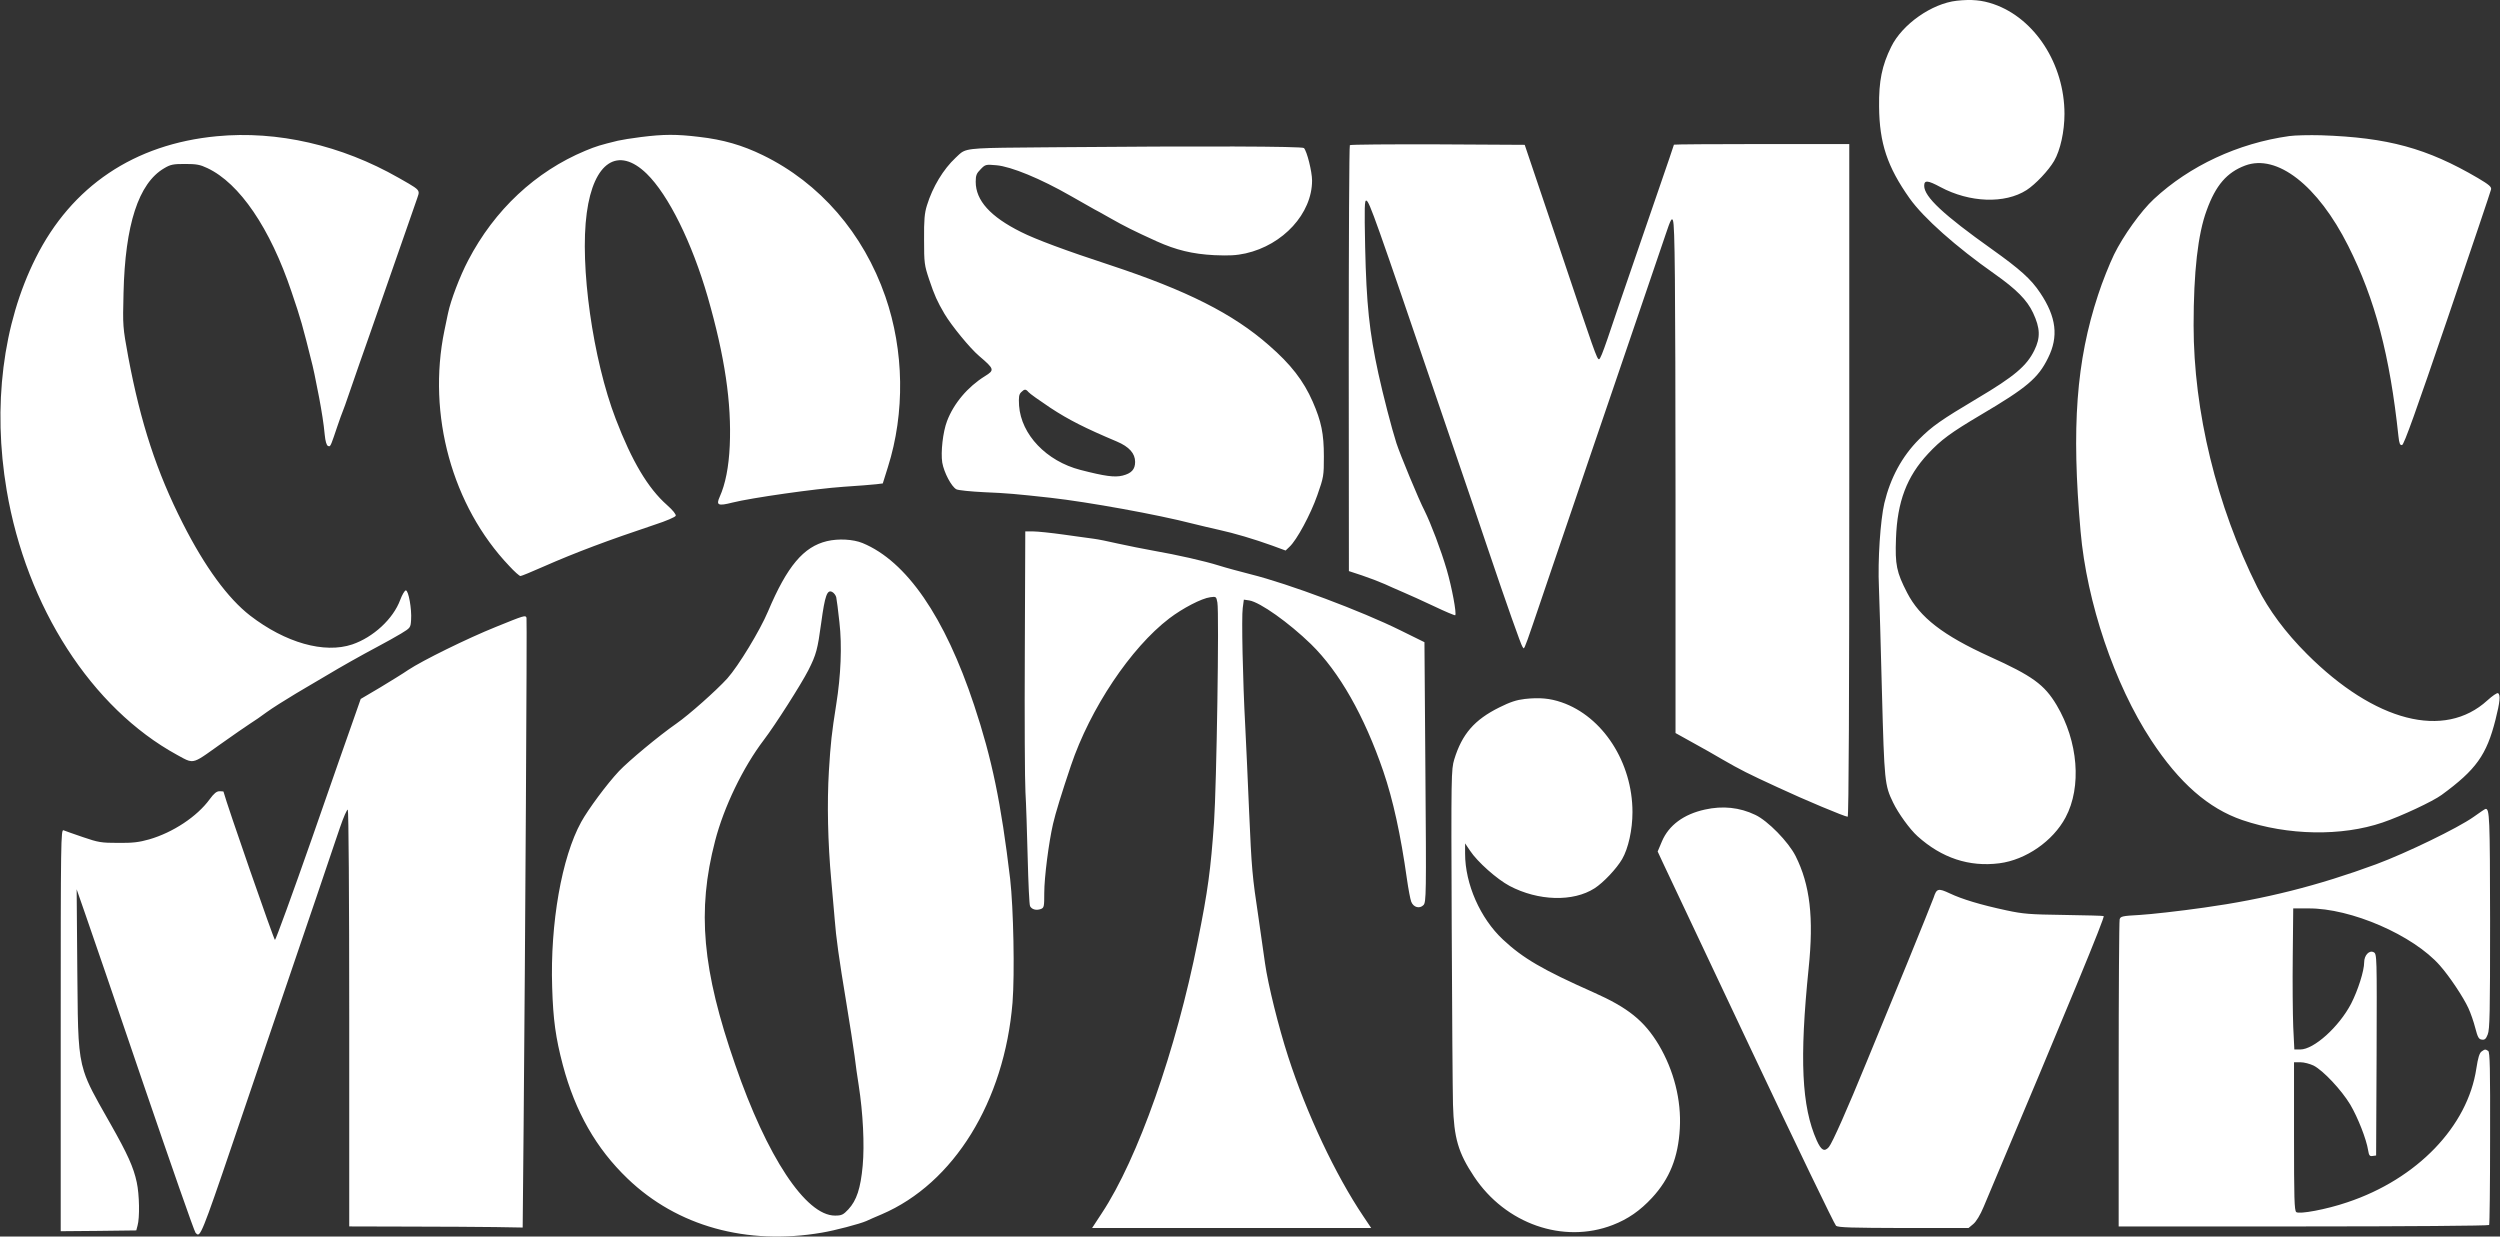 <svg width="186" height="92" viewBox="0 0 186 92" fill="none" xmlns="http://www.w3.org/2000/svg">
<rect x="0" y="0" width="186" height="92" fill="#333333" stroke="none"/>
<path fill-rule="evenodd" clip-rule="evenodd" d="M57.14 45.49C58.563 42.122 59.785 40.675 61.528 40.26C62.382 40.059 63.473 40.118 64.173 40.403C67.446 41.755 70.292 45.882 72.475 52.464C73.803 56.461 74.479 59.722 75.155 65.391C75.404 67.574 75.499 72.448 75.333 74.583C74.728 81.948 70.968 88.044 65.596 90.345C65.169 90.523 64.659 90.748 64.457 90.843C63.983 91.056 62.085 91.555 61.148 91.709C55.55 92.669 50.38 91.234 46.691 87.688C44.355 85.447 42.801 82.719 41.876 79.244C41.342 77.216 41.152 75.864 41.081 73.444C40.927 68.712 41.793 63.779 43.24 61.157C43.762 60.209 45.149 58.335 46.051 57.374C46.786 56.603 49.004 54.753 50.332 53.828C51.269 53.176 53.309 51.361 54.115 50.472C54.934 49.558 56.547 46.902 57.14 45.49ZM62.453 46.297C62.358 45.419 62.251 44.577 62.216 44.435C62.18 44.292 62.05 44.115 61.919 44.044C61.54 43.842 61.374 44.304 61.101 46.321C60.828 48.325 60.733 48.693 60.14 49.867C59.607 50.91 57.673 53.947 56.831 55.05C55.278 57.09 53.855 60.043 53.202 62.569C51.85 67.763 52.242 72.14 54.697 79.208C57.057 86.063 59.95 90.44 62.121 90.44C62.619 90.44 62.738 90.38 63.117 89.977C63.734 89.313 64.03 88.412 64.184 86.728C64.327 85.174 64.208 82.802 63.888 80.75C63.793 80.157 63.651 79.173 63.58 78.556C63.497 77.939 63.224 76.148 62.963 74.583C62.417 71.286 62.204 69.768 62.097 68.356L62.073 68.07C62.019 67.432 61.929 66.371 61.848 65.51C61.587 62.675 61.528 59.734 61.67 57.362C61.801 55.251 61.872 54.587 62.216 52.405C62.56 50.258 62.655 48.052 62.453 46.297ZM76.246 48.515C76.222 53.46 76.246 58.145 76.293 58.928C76.341 59.711 76.412 61.893 76.459 63.79C76.507 65.676 76.578 67.313 76.637 67.419C76.768 67.668 77.1 67.751 77.432 67.633C77.681 67.538 77.693 67.455 77.693 66.435C77.693 65.273 78.025 62.699 78.345 61.3C78.523 60.517 78.998 58.975 79.674 56.971C81.109 52.713 84.133 48.194 86.991 46.012C87.987 45.253 89.399 44.518 90.039 44.435C90.478 44.376 90.49 44.376 90.573 44.826C90.715 45.573 90.513 58.441 90.324 61.181C90.075 64.715 89.873 66.245 89.114 70.017C87.501 78.141 84.655 86.206 81.974 90.262L81.251 91.365H91.628H102.018L101.437 90.499C99.361 87.415 97.214 82.861 95.839 78.615C95.127 76.421 94.344 73.266 94.119 71.677L93.645 68.356C93.158 65.119 93.123 64.668 92.933 60.351C92.838 58.062 92.708 55.239 92.648 54.065C92.459 50.578 92.364 45.905 92.459 45.241L92.542 44.613L92.945 44.672C93.751 44.803 95.898 46.332 97.535 47.922C99.646 49.985 101.508 53.27 102.919 57.386C103.643 59.509 104.212 62.106 104.674 65.391C104.781 66.139 104.923 66.898 104.995 67.087C105.161 67.514 105.623 67.633 105.908 67.336C106.109 67.123 106.121 66.554 106.05 57.445L105.979 47.779L104.2 46.902C101.306 45.467 95.862 43.427 93.052 42.727C92.269 42.525 91.201 42.241 90.68 42.075C89.624 41.743 87.643 41.292 85.758 40.96C85.07 40.841 83.931 40.604 83.208 40.45C82.496 40.284 81.666 40.118 81.37 40.082C81.16 40.057 80.6 39.978 79.959 39.889L79.959 39.889L79.959 39.888C79.693 39.851 79.414 39.812 79.14 39.774C78.203 39.643 77.183 39.537 76.863 39.537H76.281L76.246 48.515ZM140.705 3.482C141.523 1.81 143.729 0.256 145.591 0.054C146.683 -0.064 147.453 0.007 148.319 0.304C151.391 1.359 153.597 4.775 153.597 8.475C153.597 9.78 153.289 11.179 152.826 11.974C152.411 12.685 151.438 13.717 150.774 14.144C149.161 15.176 146.54 15.081 144.37 13.919C143.421 13.409 143.16 13.385 143.16 13.824C143.16 14.642 144.583 15.971 148.201 18.544C150.3 20.039 151.118 20.774 151.794 21.794C152.992 23.585 153.17 25.044 152.375 26.633C151.64 28.139 150.786 28.851 147.37 30.867C145.129 32.195 144.405 32.729 143.445 33.761C141.867 35.456 141.156 37.319 141.061 40.07C140.99 42.015 141.096 42.561 141.891 44.102C142.84 45.941 144.56 47.269 148.023 48.846C151.225 50.293 152.103 50.934 153.016 52.464C154.617 55.156 154.89 58.548 153.68 60.813C152.743 62.58 150.715 63.98 148.746 64.229C146.505 64.513 144.465 63.837 142.662 62.213C142.093 61.703 141.227 60.505 140.847 59.71C140.219 58.417 140.195 58.145 140.017 51.515C139.934 48.087 139.827 44.565 139.792 43.687C139.697 41.683 139.899 38.718 140.195 37.437C140.646 35.551 141.512 33.95 142.781 32.681C143.753 31.709 144.394 31.258 147.121 29.633C149.861 28.009 150.786 27.226 151.355 26.063C151.818 25.127 151.794 24.415 151.26 23.276C150.81 22.316 150.015 21.521 148.402 20.383C145.532 18.366 143.113 16.22 142.069 14.749C140.42 12.413 139.827 10.657 139.804 7.929C139.78 6.044 140.017 4.87 140.705 3.482ZM2.655 19.196C5.323 13.859 9.984 10.716 16.14 10.135C20.635 9.708 25.402 10.8 29.66 13.231L29.785 13.302L29.785 13.302C30.78 13.867 31.103 14.05 31.145 14.284C31.165 14.396 31.121 14.52 31.056 14.702L31.036 14.761C30.941 15.045 30.561 16.137 30.194 17.18C29.826 18.224 29.423 19.374 29.304 19.73C29.186 20.086 28.782 21.236 28.415 22.28C28.047 23.324 27.644 24.474 27.525 24.83C27.463 25.016 27.336 25.375 27.186 25.797L27.186 25.798C27.05 26.181 26.895 26.618 26.754 27.024C26.458 27.866 26.078 28.969 25.912 29.455C25.746 29.942 25.568 30.451 25.509 30.582C25.45 30.712 25.26 31.246 25.082 31.768C24.685 32.951 24.604 33.19 24.498 33.202C24.471 33.205 24.442 33.194 24.406 33.179C24.299 33.144 24.204 32.835 24.157 32.325C24.086 31.531 23.932 30.594 23.742 29.574L23.677 29.245C23.401 27.847 23.344 27.555 23.256 27.202C22.485 24.106 22.39 23.774 21.69 21.711C20.101 16.979 17.824 13.634 15.428 12.507C14.883 12.246 14.61 12.199 13.768 12.199C12.89 12.199 12.688 12.235 12.214 12.519C10.305 13.634 9.308 16.718 9.19 21.806C9.13 24.273 9.13 24.308 9.545 26.573C10.471 31.495 11.657 35.112 13.602 38.943C15.25 42.193 16.958 44.517 18.607 45.798C21.239 47.826 24.133 48.645 26.209 47.945C27.774 47.411 29.257 46.047 29.779 44.624C29.921 44.245 30.111 43.925 30.194 43.925C30.395 43.925 30.644 45.324 30.585 46.119C30.549 46.7 30.538 46.712 29.838 47.139C29.447 47.376 28.676 47.803 28.118 48.099C26.802 48.799 25.355 49.617 24.288 50.258C23.968 50.441 23.396 50.781 22.818 51.124L22.817 51.124L22.816 51.125C22.536 51.292 22.254 51.459 21.998 51.61C21.204 52.084 20.231 52.701 19.84 52.986C19.449 53.282 18.891 53.661 18.607 53.839C18.334 54.017 17.278 54.741 16.282 55.452L16.132 55.559L16.005 55.65L16.005 55.65C15.007 56.364 14.617 56.644 14.238 56.628C13.995 56.618 13.757 56.486 13.366 56.269L13.365 56.269L13.364 56.268C13.305 56.236 13.242 56.201 13.175 56.164C6.818 52.689 1.967 45.158 0.496 36.476C-0.559 30.226 0.2 24.095 2.655 19.196ZM47.687 10.196C46.999 10.279 46.228 10.409 45.968 10.469C44.663 10.789 44.378 10.872 43.548 11.216C39.848 12.758 36.788 15.616 34.831 19.375C34.214 20.549 33.526 22.364 33.337 23.289C33.325 23.344 33.309 23.42 33.289 23.51L33.289 23.511L33.289 23.511C33.228 23.796 33.136 24.225 33.064 24.594C31.771 30.856 33.645 37.652 37.891 42.111C38.27 42.526 38.65 42.858 38.721 42.858C38.792 42.858 39.575 42.538 40.453 42.147C42.825 41.103 45.232 40.202 48.743 39.027C49.549 38.767 50.237 38.47 50.273 38.375C50.308 38.268 50.059 37.96 49.62 37.569C48.209 36.323 47.011 34.307 45.813 31.176C44.106 26.74 43.121 19.743 43.655 15.841C44.165 12.046 45.991 10.86 48.114 12.924C49.739 14.513 51.483 18.047 52.657 22.103C53.926 26.527 54.436 29.966 54.293 33.169C54.222 34.734 53.973 36.015 53.546 36.964C53.261 37.592 53.428 37.663 54.495 37.391C55.918 37.035 60.686 36.359 62.749 36.217C63.829 36.145 64.92 36.062 65.193 36.027L65.679 35.968L66.058 34.758C67.339 30.713 67.268 26.088 65.869 22.056C64.232 17.347 60.994 13.611 56.76 11.548C55.23 10.801 53.795 10.386 52.016 10.184C50.344 9.982 49.383 9.982 47.687 10.196ZM160.25 14.808C162.919 12.33 166.513 10.657 170.32 10.124C170.747 10.064 171.814 10.041 172.692 10.064C177.649 10.23 180.567 11.025 184.35 13.243C185.192 13.741 185.382 13.907 185.334 14.097C185.311 14.227 183.852 18.544 182.097 23.703C179.76 30.558 178.859 33.085 178.716 33.108C178.562 33.144 178.503 33.002 178.444 32.456C177.803 26.431 176.712 22.28 174.708 18.295C172.443 13.788 169.406 11.428 167.034 12.318C165.682 12.828 164.852 13.777 164.176 15.65C163.524 17.406 163.204 20.228 163.204 24.213C163.204 30.606 164.911 37.627 167.948 43.699C168.801 45.395 170.035 47.056 171.636 48.657C176.688 53.709 181.859 55.038 185.062 52.108C185.429 51.776 185.785 51.527 185.856 51.574C186.046 51.693 185.999 52.227 185.666 53.543C185.002 56.176 184.219 57.267 181.658 59.141C181.017 59.615 178.669 60.718 177.27 61.193C174.222 62.236 170.213 62.165 166.833 61.015C164.307 60.149 162.136 58.252 160.049 55.073C157.309 50.898 155.257 44.814 154.795 39.536C154.107 31.78 154.475 26.858 156.099 21.936C156.408 20.976 156.953 19.623 157.285 18.936C157.973 17.536 159.29 15.698 160.25 14.808ZM100.429 10.8C100.381 10.835 100.346 17.987 100.346 26.68L100.358 42.49L101.33 42.81C101.864 42.988 102.635 43.284 103.038 43.462C103.343 43.606 103.784 43.797 104.145 43.953L104.282 44.013C104.346 44.041 104.406 44.067 104.461 44.091C104.841 44.245 105.837 44.707 106.679 45.099C107.521 45.502 108.233 45.798 108.268 45.775C108.387 45.656 108.019 43.699 107.64 42.395C107.201 40.9 106.465 38.967 105.991 38.007C105.552 37.164 104.165 33.808 103.892 32.966C103.548 31.899 102.884 29.325 102.552 27.795C101.876 24.688 101.662 22.612 101.567 18.39C101.508 15.378 101.52 14.868 101.662 14.927C101.887 15.01 102.303 16.172 107.13 30.345C108.102 33.215 109.229 36.5 109.62 37.639C110.012 38.777 110.51 40.248 110.723 40.9C112.075 44.909 113.178 48.028 113.273 48.123C113.291 48.141 113.304 48.163 113.315 48.183C113.33 48.208 113.342 48.229 113.357 48.231C113.439 48.246 113.61 47.74 114.698 44.531L114.698 44.531C114.916 43.889 115.17 43.14 115.467 42.264C115.802 41.301 116.479 39.303 117.198 37.185L117.198 37.184L117.2 37.179C117.525 36.222 117.858 35.24 118.171 34.318C118.728 32.699 119.465 30.532 120.182 28.426L120.184 28.42L120.187 28.411L120.189 28.406L120.2 28.374L120.204 28.36L120.211 28.34C120.797 26.618 121.367 24.942 121.812 23.644C122.713 20.985 123.584 18.436 123.853 17.649L123.911 17.477C124.291 16.338 124.386 16.172 124.469 16.409C124.611 16.813 124.647 20.56 124.659 37.105V54.539L125.94 55.251C126.639 55.63 127.636 56.2 128.157 56.508C129.498 57.279 130.031 57.552 132.249 58.572C134.253 59.509 137.266 60.766 137.467 60.766C137.55 60.766 137.586 51.812 137.586 35.741V10.717H131.063C127.481 10.717 124.54 10.74 124.54 10.764C124.54 10.788 124.03 12.294 123.401 14.109L122.439 16.907L122.437 16.913L122.436 16.916L122.433 16.925L122.427 16.941C120.789 21.706 119.746 24.736 119.606 25.186C119.239 26.253 119.049 26.728 118.966 26.728C118.812 26.728 118.646 26.241 116.001 18.366L113.439 10.776L106.975 10.74C103.417 10.729 100.464 10.752 100.429 10.8ZM71.507 11.367C71.997 11.007 72.748 11.001 77.543 10.963L78.642 10.954C89.387 10.86 96.883 10.883 97.013 11.014C97.238 11.251 97.618 12.769 97.618 13.433C97.618 15.876 95.471 18.225 92.672 18.853C91.961 19.007 91.451 19.031 90.336 18.984C88.723 18.901 87.501 18.604 86.054 17.952C84.382 17.193 83.671 16.837 82.627 16.244C81.986 15.876 81.441 15.58 81.429 15.58C81.417 15.58 80.623 15.129 79.674 14.584C77.42 13.291 75.226 12.389 74.135 12.295C73.341 12.223 73.305 12.235 72.961 12.591C72.653 12.899 72.593 13.042 72.593 13.528C72.593 14.916 73.684 16.125 75.973 17.264C77.029 17.798 79.282 18.64 82.615 19.731C88.284 21.605 91.735 23.336 94.416 25.696C96.04 27.108 96.977 28.317 97.665 29.883C98.306 31.354 98.496 32.255 98.496 33.963C98.496 35.398 98.484 35.493 98.009 36.845C97.511 38.268 96.479 40.189 95.934 40.687L95.649 40.96L94.653 40.593C93.301 40.106 91.818 39.667 90.68 39.418C90.158 39.3 89.28 39.098 88.723 38.956C86.102 38.28 80.99 37.355 78.168 37.035C75.57 36.75 74.942 36.691 73.222 36.62C72.226 36.572 71.301 36.477 71.158 36.406C70.791 36.216 70.233 35.161 70.103 34.413C69.984 33.643 70.15 32.136 70.459 31.33C70.957 30.013 72 28.78 73.281 27.985C74.005 27.535 73.993 27.463 72.854 26.491C72.166 25.91 70.791 24.226 70.269 23.348C69.723 22.411 69.533 21.996 69.13 20.798C68.774 19.731 68.751 19.577 68.751 17.833C68.739 16.351 68.786 15.853 68.964 15.283C69.391 13.896 70.186 12.591 71.099 11.737C71.149 11.691 71.194 11.647 71.237 11.606C71.334 11.513 71.416 11.434 71.507 11.367ZM78.156 30.346C77.337 29.8 76.602 29.278 76.519 29.171C76.317 28.934 76.222 28.934 75.973 29.183C75.807 29.349 75.784 29.539 75.819 30.18C75.973 32.338 77.859 34.307 80.374 34.959C82.212 35.434 82.923 35.528 83.516 35.386C84.18 35.22 84.453 34.923 84.453 34.366C84.453 33.737 84.014 33.239 83.089 32.848C80.729 31.852 79.508 31.235 78.156 30.346ZM36.895 46.641C34.772 47.495 31.427 49.143 30.372 49.843C30.016 50.092 29.067 50.673 28.284 51.148L26.837 52.002L26.351 53.389C26.078 54.148 24.667 58.181 23.22 62.343C21.761 66.506 20.516 69.922 20.457 69.934C20.386 69.946 16.875 59.853 16.626 58.892C16.614 58.88 16.484 58.868 16.329 58.868C16.116 58.868 15.914 59.034 15.594 59.473C14.657 60.754 12.866 61.94 11.099 62.45C10.352 62.664 9.866 62.723 8.787 62.711C7.541 62.711 7.316 62.675 6.177 62.284C5.489 62.047 4.837 61.822 4.73 61.774C4.529 61.691 4.517 62.45 4.517 76.647V91.602L7.328 91.578L10.139 91.543L10.233 91.187C10.399 90.618 10.376 88.886 10.174 87.961C9.937 86.846 9.486 85.85 8.229 83.632C8.128 83.454 8.032 83.284 7.939 83.121L7.939 83.121C7.072 81.594 6.558 80.691 6.251 79.722C5.805 78.317 5.791 76.774 5.759 72.995C5.756 72.689 5.753 72.369 5.75 72.033L5.703 66.162L6.343 68.001C6.699 69.009 8.656 74.725 10.684 80.691C12.724 86.656 14.456 91.626 14.55 91.721L14.566 91.737C14.62 91.793 14.666 91.841 14.717 91.847C14.998 91.879 15.427 90.617 18.231 82.351L18.452 81.699C18.864 80.489 19.29 79.232 19.691 78.052C20.458 75.794 21.129 73.815 21.417 72.982C21.733 72.043 22.335 70.28 22.919 68.567C23.125 67.964 23.328 67.367 23.517 66.815C24.043 65.244 24.622 63.544 24.992 62.453L24.993 62.452L24.993 62.452C25.123 62.069 25.228 61.761 25.296 61.561C25.557 60.802 25.817 60.197 25.877 60.244C25.936 60.28 25.983 66.601 25.983 75.781V91.246L30.407 91.258C32.827 91.258 35.732 91.282 36.847 91.294L38.887 91.329L38.958 83.727C39.077 70.301 39.219 46.119 39.172 45.965C39.101 45.751 39.029 45.775 36.895 46.641ZM111.553 52.63C112.36 52.227 112.834 52.073 113.451 52.002C114.542 51.883 115.313 51.954 116.179 52.251C119.25 53.306 121.456 56.722 121.456 60.422C121.456 61.727 121.148 63.126 120.685 63.921C120.27 64.632 119.298 65.664 118.634 66.091C117.044 67.111 114.447 67.04 112.312 65.913C111.375 65.415 109.917 64.123 109.371 63.292L109.003 62.747V63.506C109.003 65.771 110.13 68.321 111.814 69.898C113.309 71.298 114.779 72.152 118.539 73.824C121.136 74.974 122.334 75.947 123.413 77.738C124.54 79.647 125.097 81.841 124.979 83.952C124.86 86.111 124.22 87.7 122.915 89.112C122.026 90.072 121.124 90.701 119.986 91.14C116.309 92.563 112.004 91.057 109.668 87.534C108.493 85.767 108.173 84.676 108.102 82.173C108.078 81.26 108.031 75.283 108.007 68.89C107.96 57.552 107.972 57.256 108.197 56.497C108.778 54.611 109.691 53.555 111.553 52.63ZM126.841 60.232C125.275 60.576 124.16 61.395 123.65 62.593L123.33 63.352L123.71 64.17C123.923 64.609 126.865 70.835 130.245 78.01C133.625 85.174 136.495 91.116 136.602 91.199C136.768 91.329 137.788 91.353 141.642 91.365H146.457L146.813 91.068C147.027 90.89 147.335 90.392 147.584 89.787C154.024 74.524 156.609 68.25 156.515 68.155C156.491 68.131 155.174 68.096 153.585 68.072C151.011 68.036 150.537 68.001 149.268 67.728C147.335 67.313 145.971 66.898 145.07 66.471C144.204 66.067 144.085 66.091 143.86 66.791C143.777 67.028 142.887 69.234 141.891 71.677C140.883 74.12 139.519 77.429 138.867 79.03C137.467 82.458 136.317 85.055 136.068 85.34C135.736 85.719 135.499 85.589 135.167 84.854C134.04 82.328 133.874 78.805 134.562 72.045C134.953 68.273 134.668 65.83 133.589 63.684C133.055 62.628 131.525 61.062 130.589 60.624C129.426 60.066 128.169 59.936 126.841 60.232ZM176.783 64.301C179.049 63.459 182.856 61.608 184.018 60.79C184.48 60.458 184.884 60.185 184.919 60.185C185.228 60.138 185.251 60.778 185.263 68.511C185.263 75.366 185.239 76.6 185.085 76.967C184.955 77.299 184.86 77.382 184.646 77.347C184.421 77.323 184.338 77.169 184.16 76.481C184.042 76.018 183.816 75.366 183.65 75.01C183.283 74.204 182.251 72.65 181.527 71.832C179.547 69.579 174.909 67.562 171.743 67.586H170.616L170.581 71.144C170.557 73.101 170.581 75.461 170.616 76.386L170.699 78.082H171.138C172.158 78.082 174.02 76.398 174.921 74.678C175.431 73.682 175.894 72.235 175.894 71.595C175.894 71.073 176.273 70.67 176.605 70.847C176.843 70.978 176.843 71.097 176.819 78.474L176.783 85.969L176.522 86.004C176.309 86.04 176.25 85.969 176.19 85.589C176.06 84.747 175.419 83.134 174.862 82.186C174.198 81.083 172.846 79.648 172.134 79.28C171.861 79.15 171.423 79.031 171.15 79.031H170.675V84.534C170.675 89.183 170.699 90.049 170.841 90.179C171.067 90.357 173.095 89.978 174.625 89.456C179.831 87.724 183.603 83.799 184.243 79.481C184.362 78.699 184.469 78.355 184.623 78.236C184.872 78.058 184.907 78.046 185.121 78.189C185.251 78.26 185.275 79.505 185.263 84.664C185.263 88.175 185.228 91.093 185.192 91.14C185.156 91.199 178.942 91.247 171.375 91.247H157.629V79.944C157.629 73.741 157.665 68.547 157.701 68.404C157.76 68.179 157.878 68.143 159.207 68.072C160.001 68.025 162.148 67.788 163.975 67.527C168.493 66.898 172.478 65.89 176.783 64.301Z" fill="white"/>
</svg>

